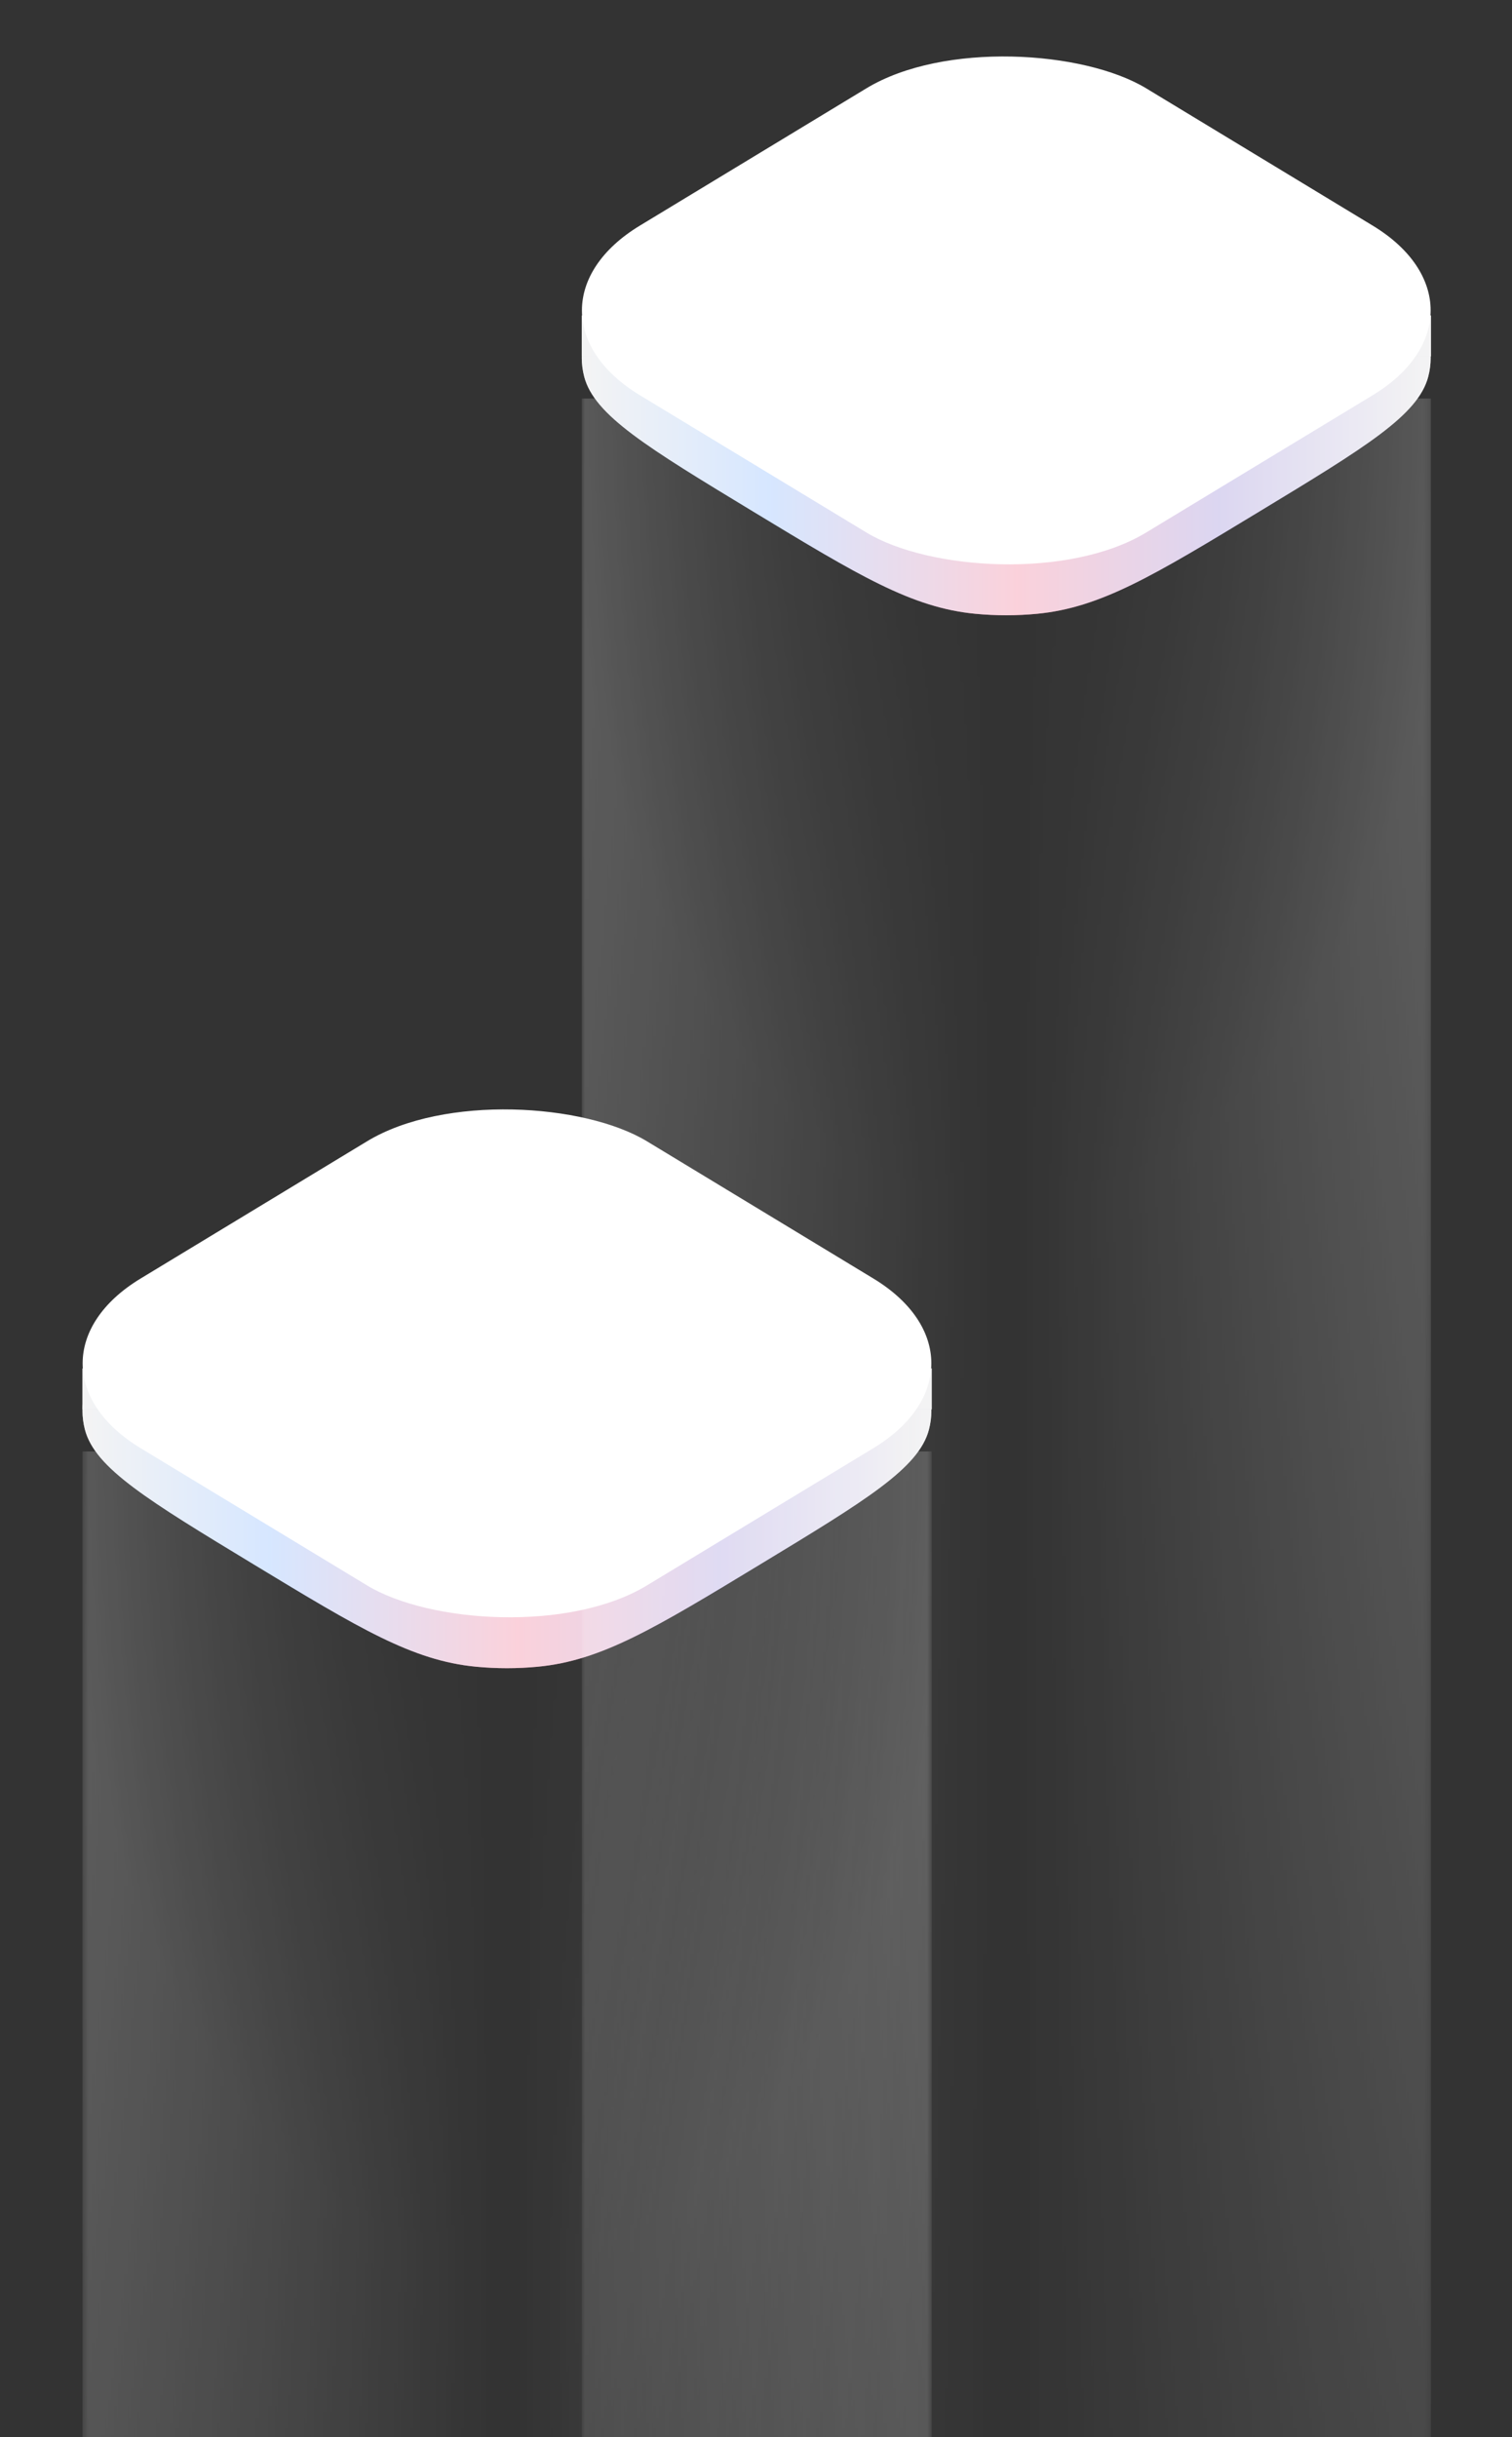 <svg width="265" height="427" viewBox="0 0 265 427" fill="none" xmlns="http://www.w3.org/2000/svg">
<rect x="0" y="0" width="265" height="427" fill="#333333" stroke="none"/>
<g opacity="0.4">
<mask id="mask0_1628_10967" style="mask-type:alpha" maskUnits="userSpaceOnUse" x="14" y="245" width="150" height="680">
<rect x="14.457" y="245.444" width="148.839" height="679.057" fill="url(#paint0_radial_1628_10967)"/>
</mask>
<g mask="url(#mask0_1628_10967)">
<rect opacity="0.5" x="14.457" y="254.299" width="71.73" height="670.2" fill="url(#paint1_linear_1628_10967)"/>
<rect opacity="0.5" width="71.73" height="670.2" transform="matrix(-1 0 0 1 163.298 254.299)" fill="url(#paint2_linear_1628_10967)"/>
</g>
</g>
<path d="M44.465 274.083C25.92 262.843 16.647 257.223 14.883 250.474C14.314 248.294 14.314 246.073 14.883 243.893C16.647 237.144 25.92 231.524 44.465 220.284C63.01 209.044 72.283 203.424 83.419 202.355C87.015 202.01 90.679 202.01 94.276 202.355C105.412 203.424 114.684 209.044 133.229 220.284C151.775 231.524 161.047 237.144 162.811 243.893C163.381 246.073 163.381 248.294 162.811 250.474C161.047 257.223 151.775 262.843 133.229 274.083C114.684 285.323 105.412 290.943 94.276 292.012C90.679 292.358 87.015 292.358 83.419 292.012C72.283 290.943 63.01 285.323 44.465 274.083Z" fill="url(#paint3_linear_1628_10967)"/>
<path d="M44.465 274.083C25.92 262.843 16.647 257.223 14.883 250.474C14.314 248.294 14.314 246.073 14.883 243.893C16.647 237.144 25.92 231.524 44.465 220.284C63.01 209.044 72.283 203.424 83.419 202.355C87.015 202.01 90.679 202.01 94.276 202.355C105.412 203.424 114.684 209.044 133.229 220.284C151.775 231.524 161.047 237.144 162.811 243.893C163.381 246.073 163.381 248.294 162.811 250.474C161.047 257.223 151.775 262.843 133.229 274.083C114.684 285.323 105.412 290.943 94.276 292.012C90.679 292.358 87.015 292.358 83.419 292.012C72.283 290.943 63.01 285.323 44.465 274.083Z" fill="white" fill-opacity="0.6"/>
<path d="M14.456 239.754H163.296V246.927H14.456V239.754Z" fill="url(#paint4_linear_1628_10967)"/>
<path d="M14.456 239.754H163.296V246.927H14.456V239.754Z" fill="white" fill-opacity="0.6"/>
<rect width="103.795" height="103.795" rx="28.692" transform="matrix(0.855 -0.518 0.855 0.518 0.114 238.863)" fill="white"/>
<g opacity="0.4">
<mask id="mask1_1628_10967" style="mask-type:alpha" maskUnits="userSpaceOnUse" x="101" y="60" width="150" height="681">
<rect x="101.965" y="60.968" width="148.839" height="679.057" fill="url(#paint5_radial_1628_10967)"/>
</mask>
<g mask="url(#mask1_1628_10967)">
<rect opacity="0.5" x="101.965" y="69.823" width="71.73" height="670.2" fill="url(#paint6_linear_1628_10967)"/>
<rect opacity="0.5" width="71.73" height="670.2" transform="matrix(-1 0 0 1 250.806 69.823)" fill="url(#paint7_linear_1628_10967)"/>
</g>
</g>
<path d="M131.973 89.607C113.428 78.367 104.155 72.747 102.391 65.997C101.822 63.818 101.822 61.597 102.391 59.417C104.155 52.668 113.428 47.048 131.973 35.808C150.518 24.567 159.791 18.948 170.927 17.878C174.523 17.533 178.187 17.533 181.784 17.878C192.92 18.948 202.192 24.567 220.737 35.808C239.283 47.048 248.555 52.668 250.319 59.417C250.889 61.597 250.889 63.818 250.319 65.997C248.555 72.747 239.283 78.367 220.737 89.607C202.192 100.847 192.92 106.467 181.784 107.536C178.187 107.881 174.523 107.881 170.927 107.536C159.791 106.467 150.518 100.847 131.973 89.607Z" fill="url(#paint8_linear_1628_10967)"/>
<path d="M131.973 89.607C113.428 78.367 104.155 72.747 102.391 65.997C101.822 63.818 101.822 61.597 102.391 59.417C104.155 52.668 113.428 47.048 131.973 35.808C150.518 24.567 159.791 18.948 170.927 17.878C174.523 17.533 178.187 17.533 181.784 17.878C192.92 18.948 202.192 24.567 220.737 35.808C239.283 47.048 248.555 52.668 250.319 59.417C250.889 61.597 250.889 63.818 250.319 65.997C248.555 72.747 239.283 78.367 220.737 89.607C202.192 100.847 192.92 106.467 181.784 107.536C178.187 107.881 174.523 107.881 170.927 107.536C159.791 106.467 150.518 100.847 131.973 89.607Z" fill="white" fill-opacity="0.6"/>
<path d="M101.964 55.278H250.803V62.451H101.964V55.278Z" fill="url(#paint9_linear_1628_10967)"/>
<path d="M101.964 55.278H250.803V62.451H101.964V55.278Z" fill="white" fill-opacity="0.6"/>
<rect width="103.795" height="103.795" rx="28.692" transform="matrix(0.855 -0.518 0.855 0.518 87.622 54.386)" fill="white"/>
<defs>
<radialGradient id="paint0_radial_1628_10967" cx="0" cy="0" r="1" gradientUnits="userSpaceOnUse" gradientTransform="translate(89.773 245.444) rotate(90.076) scale(679.057 357.773)">
<stop stop-opacity="0"/>
<stop offset="0.222"/>
<stop offset="1" stop-opacity="0"/>
</radialGradient>
<linearGradient id="paint1_linear_1628_10967" x1="86.187" y1="441.778" x2="14.457" y2="441.778" gradientUnits="userSpaceOnUse">
<stop stop-color="white" stop-opacity="0"/>
<stop offset="1" stop-color="white"/>
</linearGradient>
<linearGradient id="paint2_linear_1628_10967" x1="71.73" y1="187.479" x2="-4.52376e-06" y2="187.479" gradientUnits="userSpaceOnUse">
<stop stop-color="white" stop-opacity="0"/>
<stop offset="1" stop-color="white"/>
</linearGradient>
<linearGradient id="paint3_linear_1628_10967" x1="14.456" y1="246.927" x2="163.296" y2="246.927" gradientUnits="userSpaceOnUse">
<stop stop-color="#E3E3E3"/>
<stop offset="0.22" stop-color="#99C2FF"/>
<stop offset="0.512" stop-color="#F48DA5"/>
<stop offset="0.75" stop-color="#A699DC"/>
<stop offset="1" stop-color="#E3E3E3"/>
</linearGradient>
<linearGradient id="paint4_linear_1628_10967" x1="14.456" y1="246.927" x2="163.296" y2="246.927" gradientUnits="userSpaceOnUse">
<stop stop-color="#E3E3E3"/>
<stop offset="0.22" stop-color="#99C2FF"/>
<stop offset="0.512" stop-color="#F48DA5"/>
<stop offset="0.75" stop-color="#A699DC"/>
<stop offset="1" stop-color="#E3E3E3"/>
</linearGradient>
<radialGradient id="paint5_radial_1628_10967" cx="0" cy="0" r="1" gradientUnits="userSpaceOnUse" gradientTransform="translate(177.281 60.968) rotate(90.076) scale(679.057 357.773)">
<stop stop-opacity="0"/>
<stop offset="0.222"/>
<stop offset="1" stop-opacity="0"/>
</radialGradient>
<linearGradient id="paint6_linear_1628_10967" x1="173.695" y1="257.301" x2="101.965" y2="257.301" gradientUnits="userSpaceOnUse">
<stop stop-color="white" stop-opacity="0"/>
<stop offset="1" stop-color="white"/>
</linearGradient>
<linearGradient id="paint7_linear_1628_10967" x1="71.73" y1="187.479" x2="-4.52376e-06" y2="187.479" gradientUnits="userSpaceOnUse">
<stop stop-color="white" stop-opacity="0"/>
<stop offset="1" stop-color="white"/>
</linearGradient>
<linearGradient id="paint8_linear_1628_10967" x1="101.964" y1="62.451" x2="250.803" y2="62.451" gradientUnits="userSpaceOnUse">
<stop stop-color="#E3E3E3"/>
<stop offset="0.22" stop-color="#99C2FF"/>
<stop offset="0.512" stop-color="#F48DA5"/>
<stop offset="0.75" stop-color="#A699DC"/>
<stop offset="1" stop-color="#E3E3E3"/>
</linearGradient>
<linearGradient id="paint9_linear_1628_10967" x1="101.964" y1="62.451" x2="250.803" y2="62.451" gradientUnits="userSpaceOnUse">
<stop stop-color="#E3E3E3"/>
<stop offset="0.22" stop-color="#99C2FF"/>
<stop offset="0.512" stop-color="#F48DA5"/>
<stop offset="0.75" stop-color="#A699DC"/>
<stop offset="1" stop-color="#E3E3E3"/>
</linearGradient>
</defs>
</svg>
